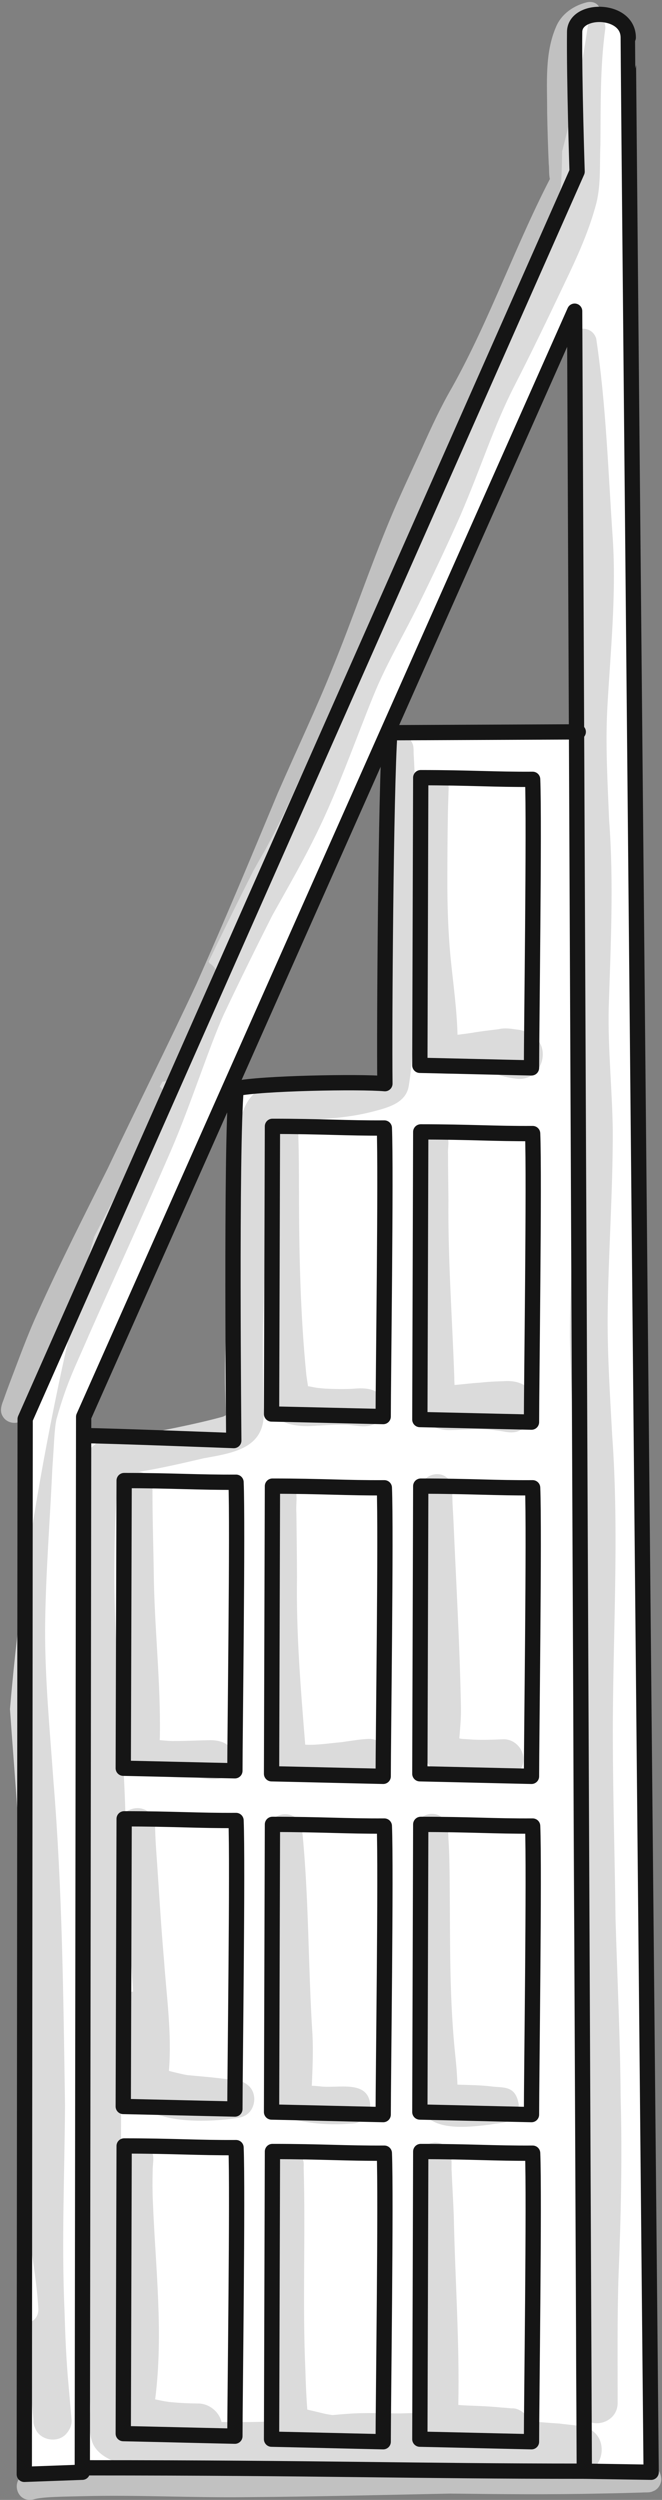 <svg width="260" height="981" viewBox="0 0 260 981" fill="none" xmlns="http://www.w3.org/2000/svg">
<rect x="0" y="0" width="260" height="981" fill="#808080" stroke="none"/>
<g clip-path="url(#clip0_556_597)">
<path d="M91.822 565.298C91.822 565.298 41.314 563.371 33.7 563.371V970.249H228.615L227.11 287.195C204.442 287.306 175.774 287.417 153.106 287.528C151.542 310.042 150.895 402.917 151.174 425.246C141.369 424.354 102.358 425.053 92.76 427.159C90.676 450.241 91.822 565.298 91.822 565.298Z" fill="white"/>
<path d="M9.88 556.855L226.657 67.341C226.657 67.341 225.478 31.012 225.685 12.57C225.685 2.983 246.743 3.04 246.743 14.752C246.605 15.027 255.743 970.141 255.743 970.141L229.483 969.729L225.691 122.109L32.854 555.975L32.324 970.141L9.539 970.968L9.88 556.854V556.855Z" fill="white"/>
<path d="M230.686 0.853C225.48 2.091 220.647 5.306 218.47 10.334C213.816 20.919 214.935 32.83 214.891 44.111C215.016 50.84 215.226 57.569 215.517 64.293C215.795 66.572 215.415 69.059 216.27 71.206C217.112 73.659 220.002 74.876 222.436 74.231C227.874 72.671 225.844 66.404 225.876 62.219C225.61 54.99 225.377 47.759 225.251 40.526C224.894 30.64 225.621 19.273 226.476 16.511C227.448 12.688 226.863 13.983 228.238 11.68C228.462 11.406 228.681 11.127 228.922 10.87C230.753 9.274 229.933 9.931 231.715 9.119C237.825 8.082 236.8 -0.206 230.686 0.854V0.853Z" fill="#C1C1C1"/>
<path d="M217.272 67.742C202.791 95.168 192.725 124.793 177.609 151.91C173.127 159.617 169.379 167.691 165.756 175.829C161.483 185.211 157.029 194.519 153.075 204.042C145.07 223.244 138.467 242.985 130.563 262.223C124.53 277.353 116.825 293.567 109.101 311.205C97.866 338.154 89.159 359.136 77.156 386.13C65.809 410.408 53.788 434.364 42.285 458.567C32.922 477.278 23.431 495.929 14.862 515.024C10.701 524.048 7.364 533.414 3.807 542.685C2.949 544.949 2.124 547.224 1.322 549.507C0.518 551.523 -0.184 553.806 1.077 555.791C2.714 558.66 6.954 559.256 9.285 556.848C10.854 555.219 11.062 552.767 11.943 550.752C14.376 544.032 16.979 537.374 19.5 530.687C26.817 512.42 39.411 487.571 50.161 466.184C61.852 441.764 73.882 417.504 85.418 393.012C96.219 369.107 107.667 340.779 116.06 320.16C126.452 296.075 137.366 272.205 146.426 247.569C155.351 223.292 159.585 212.873 169.086 191.783C176.199 175.941 180.155 165.957 185.993 153.875C196.313 132.95 205.634 109.748 212.853 93.086C215.342 87.504 217.941 81.971 220.772 76.553C221.712 74.333 223.53 72.433 224.061 70.09C224.69 66.404 219.299 64.168 217.269 67.743L217.272 67.742Z" fill="#C1C1C1"/>
<path d="M249.426 967.71C243.687 967.869 237.947 968.005 232.205 968.078C213.462 968.51 194.726 968.204 175.983 968.053C146.865 968.671 117.747 969.389 88.62 969.478C71.186 969.44 53.76 968.675 36.322 968.993C27.791 969.257 19.127 968.921 10.72 970.579C3.852 972.334 6.122 982.424 13.149 980.818C16.477 979.735 25.095 979.729 32.436 979.541C54.115 978.989 75.786 980.198 97.466 979.909C123.893 979.718 150.312 979.061 176.735 978.521C196.409 978.754 216.078 978.944 235.752 978.499C241.261 978.412 246.769 978.268 252.277 978.098C253.695 977.974 255.222 978.253 256.513 977.567C258.465 976.91 259.743 974.799 259.734 972.78C259.227 966.722 253.978 967.488 249.426 967.71Z" fill="#C1C1C1"/>
<path d="M230.658 3.625C231.185 4.819 231.431 6.19 231.219 7.715C228.812 25.124 225.197 42.388 220.766 59.449C220.692 65.581 220.542 70.805 220.113 74.252C216.354 89.135 211.092 98.764 204.536 112.379C185.094 168.341 159.452 221.921 133.218 274.955C127.901 285.706 122.471 296.435 117.015 307.171C113.414 315.533 109.551 323.525 103.835 334.103C102.374 336.583 100.956 339.086 99.558 341.599C93.585 353.467 87.678 365.372 81.956 377.354C82.068 377.549 82.162 377.755 82.245 377.966C84.656 379.387 86.251 382.468 84.737 385.751C79.326 397.492 74.262 409.397 68.834 421.13C67.769 423.431 65.84 424.408 63.809 424.456C63.456 425.096 63.105 425.737 62.751 426.376C64.653 428.144 65.652 430.999 64.165 433.577C60.774 439.457 57.471 445.403 54.21 451.375C54.213 452.227 54.02 453.125 53.513 454.048C47.819 464.398 42.363 474.875 36.941 485.372C30.863 507.382 25.756 529.579 21.204 552.077C13.252 591.374 7.268 630.872 3.921 670.676C3.926 670.733 3.929 670.79 3.933 670.847C5.9 699.278 8.559 727.676 9.096 756.187C10.065 791.306 11.004 826.426 10.026 861.554C9.977 863.788 9.944 866.021 9.914 868.255C11.845 880.729 14.293 893.279 15.051 905.828C15.257 909.232 13.071 911.191 10.469 911.695C10.7 917.423 10.991 923.149 11.349 928.87C11.886 935.872 12.531 942.865 13.131 949.861C13.092 950.893 13.308 951.857 13.777 952.751C15.45 957.554 22.462 958.912 25.935 955.165C27.249 953.692 28.189 951.881 28.131 949.862C27.723 945.173 27.314 940.484 26.91 935.795C26.012 926.132 25.626 916.432 25.334 906.733C24.153 879.88 25.366 853.007 25.536 826.145C24.887 783.827 24.476 741.443 21.014 699.241C19.611 679.357 17.679 659.465 17.71 639.515C17.859 618.395 19.608 597.326 20.555 576.233C21.237 567.257 21.293 561.014 22.186 556.912C26.36 541.964 29.921 535.642 34.962 523.798C45.624 499.721 56.628 475.795 67.092 451.631C74.907 433.594 82.361 410.11 88.058 397.729C94.177 384.817 100.497 371.989 106.943 359.236C113.406 347.659 120.069 336.187 125.718 324.176C134.46 305.975 143.049 280.939 148.704 268.228C153.26 258.085 158.819 248.432 163.778 238.487C169.671 226.631 175.314 214.643 180.699 202.549C189.176 182.897 193.907 167.267 202.059 151.382C208.865 138.095 215.333 124.646 221.736 111.161C226.647 100.952 231.393 90.575 234.26 79.58C236.063 72.115 235.47 64.338 235.811 56.721C235.961 41.472 235.652 26.154 237.762 11.012C237.653 6.401 234.218 3.853 230.661 3.623L230.658 3.625Z" fill="#DBDBDB"/>
<path d="M51.691 563.453C51.861 563.428 52.033 563.402 52.218 563.374C51.91 563.381 51.339 563.429 50.891 563.543C51.102 563.518 51.312 563.495 51.52 563.464C51.585 563.461 51.635 563.458 51.69 563.455L51.691 563.453Z" fill="#DBDBDB"/>
<path d="M233.585 954.632C231.693 952.937 229.442 951.791 226.856 951.845C226.788 951.85 226.739 951.853 226.686 951.856C224.388 951.523 222.059 951.361 219.759 951.038C210.825 950.486 201.438 949.478 200.352 949.235C186.102 946.706 171.675 946.562 157.257 947.06C150.365 947.042 143.468 946.669 136.586 947.213C128.283 947.75 120.053 949.04 111.764 949.733C102.849 950.776 93.883 950.309 84.938 950.473C76.082 951.065 67.185 952.331 58.305 951.416C56.166 951.029 54.071 950.429 51.948 949.979C51.535 937.975 51.739 925.948 51.227 913.943C50.696 890.38 48.443 866.908 47.551 843.364C47.358 807.622 48.658 771.881 49.398 736.151C50.25 697.69 45.286 659.419 44.913 620.989C44.835 607.666 45.322 585.302 46.837 578.66C57.986 577.342 68.955 574.847 79.872 572.273C92.118 570.071 104.856 568.226 103.484 552.494C103.343 541.69 103.151 530.881 103.313 520.075C104.04 499.034 103.967 468.59 105.972 454.24C106.566 449.131 107.973 442.504 109.116 439.876C122.021 439.381 135.128 439.354 147.663 435.868C152.985 434.468 159.438 432.524 160.508 426.29C161.982 417.718 162.131 408.974 162.935 400.322C164.486 383.593 164.7 366.785 163.889 350.008C163.599 336.49 163.526 322.966 163.055 309.452C162.935 305.189 162.738 300.929 162.513 296.671C162.33 294.973 162.699 293.137 161.903 291.575C159.723 286.192 151.04 287.206 150.912 293.788C151.916 319.618 152.337 345.496 152.057 371.342C151.257 387.134 149.466 412.015 148.436 422.92C147.126 423.409 145.799 423.856 144.425 424.126C137.246 425.794 130.725 426.077 120.093 425.977C114.81 426.038 109.328 425.02 104.189 426.586C94.607 429.941 93.877 441.911 92.428 450.506C89.898 469.123 89.993 487.972 89.353 506.717C88.972 520.472 87.938 534.224 88.494 547.99C88.611 551.8 88.731 554.074 88.686 555.364C88.341 555.55 87.99 555.73 87.675 555.886C76.706 558.958 59.28 562.282 52.215 563.371C52.557 563.362 52.556 563.401 51.688 563.45C51.337 563.503 50.992 563.554 50.708 563.591C50.764 563.573 50.825 563.555 50.888 563.539C46.191 564.094 40.92 563.171 37.296 566.824C33.258 569.753 32.12 574.79 31.753 579.502C31.383 583.394 31.145 587.302 31.05 591.212C29.434 632.302 34.114 673.229 34.798 714.28C35.187 733.157 34.08 752.005 33.115 770.848C32.31 787.981 32.141 805.135 31.672 822.278C30.483 851.377 33.656 880.393 34.526 909.457C34.928 920.681 35.188 931.912 35.38 943.142C35.67 948.583 34.234 954.428 36.747 959.483C38.751 963.187 42.809 965.209 46.639 966.574C46.602 966.557 46.577 966.547 46.541 966.532C49.013 967.417 51.532 967.762 53.974 968.203C65.061 970.319 76.246 967.636 87.39 968.188C95.259 968.758 103.13 969.265 111.02 968.704C121.265 968.296 131.469 966.914 141.738 967.214C154.973 967.787 168.24 967.072 181.46 967.931C194.205 968.701 199.503 970.738 216.356 971.617C219.686 971.554 223.067 971.336 226.382 970.87C227.822 970.912 229.262 970.757 230.522 970.054C236.699 967.906 238.278 959.054 233.585 954.629V954.632Z" fill="#DBDBDB"/>
<path d="M243.757 822.958C243.588 799.606 242.434 776.287 241.75 752.95C241.476 729.508 240.747 706.067 240.696 682.624C240.562 642.775 243.313 602.902 240.427 563.093C239.598 547.759 238.596 532.412 238.651 517.049C238.866 492.469 240.741 467.919 240.663 443.34C240.436 427.452 238.732 411.601 239.07 395.701C239.838 371.06 241.095 346.427 239.233 321.8C238.63 306.976 237.735 292.126 238.557 277.294C239.79 255.413 242.062 233.534 240.679 211.601C238.872 185.351 238.072 158.932 234.165 132.889C232.276 126.514 222.204 128.327 223.768 135.755C227.133 161.684 228.568 199.777 228.508 230.917C228.105 250.163 225.202 269.272 225.054 288.529C225.018 308.515 226.569 328.465 226.942 348.442C226.897 365.066 225.675 381.665 225.352 398.285C225.246 411.346 226.59 424.367 226.728 437.423C227.04 450.752 226.072 464.051 225.334 477.35C224.692 493.2 223.782 509.056 223.819 524.921C224.182 544.691 225.486 564.436 225.751 584.209C226.717 611.416 225.076 638.608 225.195 665.818C224.827 718.777 225.39 771.739 227.103 824.672C228.408 857.783 226.56 890.881 226.204 923.989C226.189 929.467 226.177 934.944 226.348 940.419C226.291 943.355 226.492 946.496 228.778 948.618C233.661 953.484 242.667 950.151 242.581 942.9C242.595 926.309 242.391 909.716 242.928 893.129C243.88 869.747 244.407 846.353 243.756 822.955L243.757 822.958Z" fill="#DBDBDB"/>
<path d="M86.948 950.182C85.874 946.144 81.91 943.112 77.727 943.162C73.987 943.126 70.246 942.952 66.525 942.569C66.456 942.562 66.406 942.556 66.35 942.55C66.189 942.526 66.028 942.505 65.868 942.479C64.207 942.26 62.578 941.876 60.944 941.54C60.947 941.516 60.947 941.494 60.95 941.47C64.242 915.74 61.084 889.882 60.048 864.113C59.861 860.015 59.855 855.908 59.973 851.807C59.874 849.358 60.762 846.685 59.658 844.399C57.236 838.063 47.422 840.041 47.502 846.845C47.337 865.043 48.849 883.214 49.035 901.406C49.29 916.321 47.688 936.202 46.285 945.605C46.45 944.393 46.416 944.044 46.179 945.875C45.357 949.786 47.45 953.533 50.274 956.105C54.507 959.881 60.464 960.628 65.883 961.357C69.153 961.792 72.444 962.065 75.738 962.218C77.662 962.317 79.694 962.449 81.411 961.462C85.912 959.918 88.119 954.638 86.948 950.182Z" fill="#DBDBDB"/>
<path d="M141.397 948.152C138.096 948.203 134.79 948.134 131.499 947.832C131.118 947.787 130.77 947.747 130.474 947.711C129.385 947.522 128.29 947.366 127.215 947.109C125.049 946.572 122.872 946.071 120.7 945.561C120.303 940.547 120.097 935.516 119.953 930.488C118.749 903.803 120.048 877.097 119.257 850.406C120.123 840.164 105.457 838.839 104.833 849.173C105.202 861.348 105.988 873.506 106.392 885.68C106.432 900.144 106.48 914.604 107.448 929.045C107.722 934.364 108.042 939.68 108.072 945.008C108.126 947.313 107.827 949.653 108.385 951.915C109.15 954.239 110.712 956.214 112.746 957.564C120.189 963.002 130.2 962.964 139.032 962.237C142.384 961.811 147.507 962.319 148.311 955.065C148.303 951.35 145.149 948.092 141.397 948.152Z" fill="#DBDBDB"/>
<path d="M205.971 947.119C204.53 945.836 202.773 944.932 200.796 945.032C205.023 945.547 198.677 944.782 197.057 944.759C190.131 944.021 183.927 944.11 180.003 943.735C180.518 918.98 178.722 894.239 178.224 869.492C177.996 863.72 177.644 857.953 177.395 852.182C177.135 848.933 178.07 845.113 175.425 842.623C171.573 838.598 164.297 841.567 164.423 847.18C164.273 859.643 165.941 872.03 166.821 884.444C167.681 900.413 168.036 916.457 166.713 932.409C165.809 948.956 160.62 958.291 182.016 960.833C190.883 961.204 192.689 960.701 197.687 959.956C198.927 959.746 200.171 959.54 201.41 959.314C202.205 959.266 202.964 959.089 203.669 958.708C205.391 958.133 206.87 956.646 207.447 954.929C208.713 952.416 207.936 949.07 205.97 947.12L205.971 947.119Z" fill="#DBDBDB"/>
<path d="M192.875 818.727C188.489 818.213 184.076 818.192 179.67 818.037C179.513 814.251 179.274 810.461 178.786 806.72C178.869 807.338 178.953 807.956 179.035 808.574C176.383 785.263 176.852 761.777 176.61 738.354C176.549 732.713 176.491 727.071 176.115 721.439C175.972 718.724 176.295 715.652 174.097 713.636C170.245 709.613 162.969 712.578 163.095 718.193C164.701 744.989 165.087 771.828 165.309 798.663C165.01 808.212 165.202 809.088 164.907 819.596C164.707 822.758 164.364 826.154 166.102 828.971C171.156 836.279 183.86 834.759 192.444 833.729C197.27 832.733 202.895 833.793 203.766 826.032C202.584 818.099 197.655 819.393 192.876 818.724L192.875 818.727Z" fill="#DBDBDB"/>
<path d="M125.812 818.729C123.655 818.509 122.928 818.501 122.46 818.479C122.755 811.798 123.051 805.112 122.724 798.428C120.994 771.811 121.356 745.085 118.707 718.526C118.512 709.775 105.597 709.699 105.348 718.526C107.337 743.959 108.981 769.441 108.813 794.966C108.81 802.072 108.346 809.168 108.079 816.266C107.49 823.096 107.068 829.514 115.087 831.716C122.199 833.332 129.493 833.947 136.77 833.407C138.21 833.254 139.744 833.405 141.036 832.666C143.698 831.769 145.444 828.889 145.431 826.133C144.706 815.953 132.925 819.601 125.812 818.729Z" fill="#DBDBDB"/>
<path d="M97.739 818.565C96.42 817.385 94.854 816.541 93.096 816.41C92.269 816.268 91.053 816.084 90.336 816.03C90.468 816.051 90.638 816.075 90.819 816.101C82.481 815.057 83.147 815.192 73.675 814.314C72.347 814.095 71.035 813.791 69.725 813.479C68.6 813.195 67.457 812.961 66.342 812.636C67.548 798.252 65.439 783.653 64.427 769.296C63.181 755.249 62.416 741.164 61.414 727.099C61.193 724.054 61.019 721.004 60.944 717.951C60.897 716.547 61.022 715.065 60.298 713.814C57.556 706.772 46.766 708.94 46.797 716.533C47.696 738.196 51.084 759.841 52.264 781.517C50.908 781.718 49.615 782.305 48.644 783.313C47.359 784.583 46.803 786.249 46.621 787.988C46.278 789.266 46.288 790.624 46.416 791.977C46.557 795.485 46.752 798.989 46.975 802.491C47.27 806.355 47.081 810.29 47.943 814.085C48.438 815.718 49.08 817.327 49.849 818.867C49.848 822.272 50.82 825.756 53.876 827.634C55.406 828.587 57.121 828.836 58.743 828.551C60.174 829.327 61.725 829.92 63.408 830.268C75.438 834.062 94.854 831.211 95.355 830.572C100.173 828.929 101.385 821.988 97.739 818.565Z" fill="#DBDBDB"/>
<path d="M81.73 682.888C77.365 682.955 73.008 683.219 68.64 683.192C67.666 683.3 64.521 683.02 62.721 682.85C62.736 682.432 62.755 682.06 62.782 681.805C63.183 660.043 60.568 638.36 60.382 616.601C60.265 608.963 60.042 601.327 59.943 593.689C59.922 591.167 59.877 588.644 59.886 586.123C59.817 584.488 60.192 582.721 59.377 581.23C57.076 575.206 47.728 577.075 47.805 583.559C48.322 610.18 48.94 636.802 49.651 663.419C50.032 668.566 50.244 673.717 49.927 678.872C49.942 683.576 48.546 689.336 52.384 692.947C53.914 694.426 55.914 695.15 57.877 695.866C58.858 696.284 59.941 696.385 60.994 696.566C65.767 697.417 70.599 697.628 75.438 697.589C79.426 697.486 83.769 699.04 87.565 697.498C90.376 696.55 92.22 693.509 92.205 690.601C91.969 684.619 87.022 682.63 81.727 682.888H81.73Z" fill="#DBDBDB"/>
<path d="M144.879 682.363C141.819 682.465 138.789 682.997 135.758 683.405C135.335 683.468 134.912 683.539 134.489 683.608C134.22 683.635 133.953 683.662 133.686 683.692C129.105 684.101 124.484 684.869 119.879 684.643C118.112 662.834 116.307 640.973 116.643 619.073C116.621 610.63 116.513 602.186 116.408 593.743C116.129 590.5 117.006 586.975 115.872 583.895C113.58 577.894 104.268 579.757 104.343 586.216C104.492 602.995 104.45 619.762 104.075 636.536C104.042 647.512 105.033 658.459 105.207 669.431C105.441 674.276 105.789 679.118 105.767 683.971C105.359 689.923 106.223 695.633 112.68 697.675C120.272 700.591 128.373 699.031 136.212 698.39C140.078 697.94 144.297 699.106 147.951 697.613C150.92 696.613 152.865 693.401 152.85 690.331C152.843 686.05 149.204 682.294 144.879 682.363Z" fill="#DBDBDB"/>
<path d="M197.748 682.503C193.827 682.68 189.902 682.83 185.978 682.661C181.607 682.316 181.911 682.503 180.398 682.175C180.732 678.098 181.118 674.016 181.037 669.918C180.572 645.621 179.171 621.348 178.109 597.071C177.993 593.981 177.705 590.898 177.675 587.805C177.533 585.938 178.052 583.907 177.146 582.191C174.806 576.068 165.317 577.976 165.393 584.556C164.877 611.81 168.408 639.023 167.816 666.3C167.907 671.759 166.548 682.574 166.61 681.99C166.5 684.974 164.699 690.561 171.12 694.949C177.483 698.553 185.073 698.307 192.165 698.213C195.005 698.022 198.132 698.783 200.774 697.532C203.699 696.546 205.616 693.383 205.601 690.356C205.593 686.136 202.01 682.437 197.748 682.505V682.503Z" fill="#DBDBDB"/>
<path d="M139.188 544.927C135.354 545.188 131.502 545.081 127.668 544.912C126.587 544.838 125.511 544.716 124.434 544.592C123.831 544.484 122.469 544.253 121.601 544.064C121.383 544.028 121.178 543.996 120.983 543.965C120.983 543.965 120.983 543.965 120.983 543.963C121.067 543.974 121.142 543.985 121.233 543.995C121.149 543.983 121.065 543.974 120.983 543.963C120.765 542.654 120.738 542.479 120.342 539.791C117.893 515.342 117.435 490.734 117.42 466.178C117.408 459.639 117.395 453.101 117.186 446.566C117.212 444.001 117.159 441.196 115.131 439.33C111.056 435.074 103.355 438.211 103.488 444.152C104.898 470.729 104.217 497.357 105.05 523.949C105.201 530.348 105.884 536.726 106.169 543.11C105.717 550.325 105.207 555.86 113.28 558.707C117.132 559.714 121.193 559.921 125.121 559.267C124.76 559.453 122.774 559.454 123.371 559.538C127.304 559.325 131.225 559.031 135.168 559.09C138.822 559.027 143.061 560.516 146.495 559.057C149.253 558.127 151.062 555.143 151.047 552.287C150.57 545.348 144.989 544.409 139.19 544.925L139.188 544.927Z" fill="#DBDBDB"/>
<path d="M207.59 544.937C204.857 542.202 201.126 541.716 197.43 542.015C193.602 542.102 189.773 542.343 185.982 542.909C186.789 542.801 187.598 542.691 188.405 542.583C185.1 542.775 181.817 543.209 178.52 543.497C178.457 542.246 178.412 541.133 178.428 540.618C177.632 517.337 175.896 494.093 176.124 470.781C176.081 464.834 175.959 458.886 175.961 452.937C175.781 450.492 176.642 447.824 175.536 445.547C173.072 439.095 163.074 441.108 163.155 448.04C163.287 474.188 164.736 500.33 164.756 526.481C164.604 533.858 164.378 541.232 164.174 548.606C163.328 551.819 164.228 555.197 166.712 557.7C167.762 559.055 169.503 559.629 171.068 560.226C172.961 560.981 175.029 561.266 177.071 561.201C183.021 561.05 188.981 560.429 194.904 561.327C195.188 561.36 195.471 561.399 195.756 561.434C196.418 561.528 197.079 561.615 197.736 561.735C199.941 562.176 202.341 562.379 204.354 561.234C210.899 559.005 212.538 549.582 207.59 544.937Z" fill="#DBDBDB"/>
<path d="M208.526 405.848C207.174 405.04 205.737 404.488 204.228 404.183C204.435 404.209 204.426 404.204 204.144 404.164C203.771 404.09 203.389 404.047 203.007 404.006C202.864 403.987 202.715 403.967 202.547 403.945C200.363 403.625 198.161 403.318 195.993 403.837C195.671 403.879 195.348 403.928 195.026 403.975C188.597 404.762 192.975 404.195 187.079 405.008C184.781 405.431 182.204 405.74 179.688 406.066C179.43 395.719 177.905 385.441 176.904 375.148C175.989 365.188 175.677 355.178 175.694 345.179C175.707 336.539 175.761 327.899 175.916 319.259C175.955 316.69 176.063 314.123 176.138 311.555C176.112 309.913 176.508 308.14 175.679 306.641C173.361 300.569 163.938 302.455 164.016 308.989C163.373 327.649 163.047 346.337 163.556 365.006C163.989 377.162 165.384 389.264 165.705 401.428C166.149 405.923 165.657 411.694 166.268 415.553C169.856 425.17 181.466 419.693 192.012 420.811C193.068 420.977 194.114 421.204 195.122 421.574C196.649 422.15 194.076 421.087 193.547 420.863C196.497 422.261 199.811 422.972 203.048 423.314C212.855 424.412 217.169 410.653 208.526 405.85V405.848Z" fill="#DBDBDB"/>
<path d="M33.7 563.372C41.314 563.372 91.822 565.3 91.822 565.3C91.822 565.3 90.676 450.242 92.76 427.16C102.358 425.054 141.369 424.355 151.174 425.248C150.895 402.919 151.542 310.043 153.106 287.53C175.774 287.419 204.442 287.308 227.11 287.197" stroke="#151515" stroke-width="6" stroke-linecap="round" stroke-linejoin="round"/>
<path d="M9.881 556.854L226.658 67.34C226.658 67.34 225.479 31.011 225.686 12.569C225.686 2.982 246.744 3.039 246.744 14.751C246.606 15.026 255.744 970.141 255.744 970.141L229.484 969.728L225.692 122.108L32.855 555.974L32.325 970.141L9.54 970.967L9.881 556.853V556.854Z" stroke="#151515" stroke-width="6" stroke-linecap="round" stroke-linejoin="round"/>
<path d="M34.355 968.399C127.203 968.399 161.392 969.728 229.483 969.728" stroke="#151515" stroke-width="6" stroke-linecap="round" stroke-linejoin="round"/>
<path d="M48.758 580.991C48.641 618.619 48.523 656.246 48.407 693.874C63.947 694.21 76.716 694.547 92.256 694.883C92.256 680.591 93.406 598.691 92.707 581.645C77.812 581.744 67.987 580.991 48.758 580.991Z" stroke="#151515" stroke-width="6" stroke-linecap="round" stroke-linejoin="round"/>
<path d="M107.001 583.172C106.884 620.8 106.767 658.427 106.65 696.055C122.19 696.391 134.96 696.728 150.5 697.064C150.5 682.772 151.65 600.872 150.951 583.826C136.056 583.925 126.231 583.172 107.001 583.172Z" stroke="#151515" stroke-width="6" stroke-linecap="round" stroke-linejoin="round"/>
<path d="M107.001 441.988C106.884 479.615 106.767 517.243 106.65 554.87C122.19 555.206 134.96 555.544 150.5 555.88C150.5 541.588 151.65 459.688 150.951 442.642C136.056 442.741 126.231 441.988 107.001 441.988Z" stroke="#151515" stroke-width="6" stroke-linecap="round" stroke-linejoin="round"/>
<path d="M165.245 444.17C165.128 481.798 165.011 519.425 164.894 557.053C180.434 557.389 193.203 557.726 208.743 558.062C208.743 543.77 209.894 461.87 209.195 444.824C194.3 444.923 184.475 444.17 165.245 444.17Z" stroke="#151515" stroke-width="6" stroke-linecap="round" stroke-linejoin="round"/>
<path d="M165.245 305.167C165.128 342.794 165.011 380.421 164.894 418.049C180.434 418.385 193.203 418.722 208.743 419.058C208.743 404.766 209.894 322.866 209.195 305.82C194.3 305.919 184.475 305.167 165.245 305.167Z" stroke="#151515" stroke-width="6" stroke-linecap="round" stroke-linejoin="round"/>
<path d="M48.758 713.726C48.641 751.354 48.523 788.981 48.407 826.609C63.947 826.945 76.716 827.282 92.256 827.618C92.256 813.326 93.406 731.426 92.707 714.38C77.812 714.479 67.987 713.726 48.758 713.726Z" stroke="#151515" stroke-width="6" stroke-linecap="round" stroke-linejoin="round"/>
<path d="M107.001 715.908C106.884 753.536 106.767 791.163 106.65 828.791C122.19 829.127 134.96 829.464 150.5 829.8C150.5 815.508 151.65 733.608 150.951 716.562C136.056 716.661 126.231 715.908 107.001 715.908Z" stroke="#151515" stroke-width="6" stroke-linecap="round" stroke-linejoin="round"/>
<path d="M48.758 842.099C48.641 879.726 48.523 917.354 48.407 954.982C63.947 955.318 76.716 955.655 92.256 955.991C92.256 941.699 93.406 859.799 92.707 842.753C77.812 842.852 67.987 842.099 48.758 842.099Z" stroke="#151515" stroke-width="6" stroke-linecap="round" stroke-linejoin="round"/>
<path d="M107.001 844.28C106.884 881.908 106.767 919.535 106.65 957.163C122.19 957.499 134.96 957.836 150.5 958.172C150.5 943.88 151.65 861.98 150.951 844.934C136.056 845.033 126.231 844.28 107.001 844.28Z" stroke="#151515" stroke-width="6" stroke-linecap="round" stroke-linejoin="round"/>
<path d="M165.245 583.172C165.128 620.8 165.011 658.427 164.894 696.055C180.434 696.391 193.203 696.728 208.743 697.064C208.743 682.772 209.894 600.872 209.195 583.826C194.3 583.925 184.475 583.172 165.245 583.172Z" stroke="#151515" stroke-width="6" stroke-linecap="round" stroke-linejoin="round"/>
<path d="M165.245 715.908C165.128 753.536 165.011 791.163 164.894 828.791C180.434 829.127 193.203 829.464 208.743 829.8C208.743 815.508 209.894 733.608 209.195 716.562C194.3 716.661 184.475 715.908 165.245 715.908Z" stroke="#151515" stroke-width="6" stroke-linecap="round" stroke-linejoin="round"/>
<path d="M165.245 844.28C165.128 881.908 165.011 919.535 164.894 957.163C180.434 957.499 193.203 957.836 208.743 958.172C208.743 943.88 209.894 861.98 209.195 844.934C194.3 845.033 184.475 844.28 165.245 844.28Z" stroke="#151515" stroke-width="6" stroke-linecap="round" stroke-linejoin="round"/>
</g>
<defs>
<clipPath id="clip0_556_597">
<rect width="259.349" height="980.23" fill="white" transform="translate(0.385 0.76)"/>
</clipPath>
</defs>
</svg>
